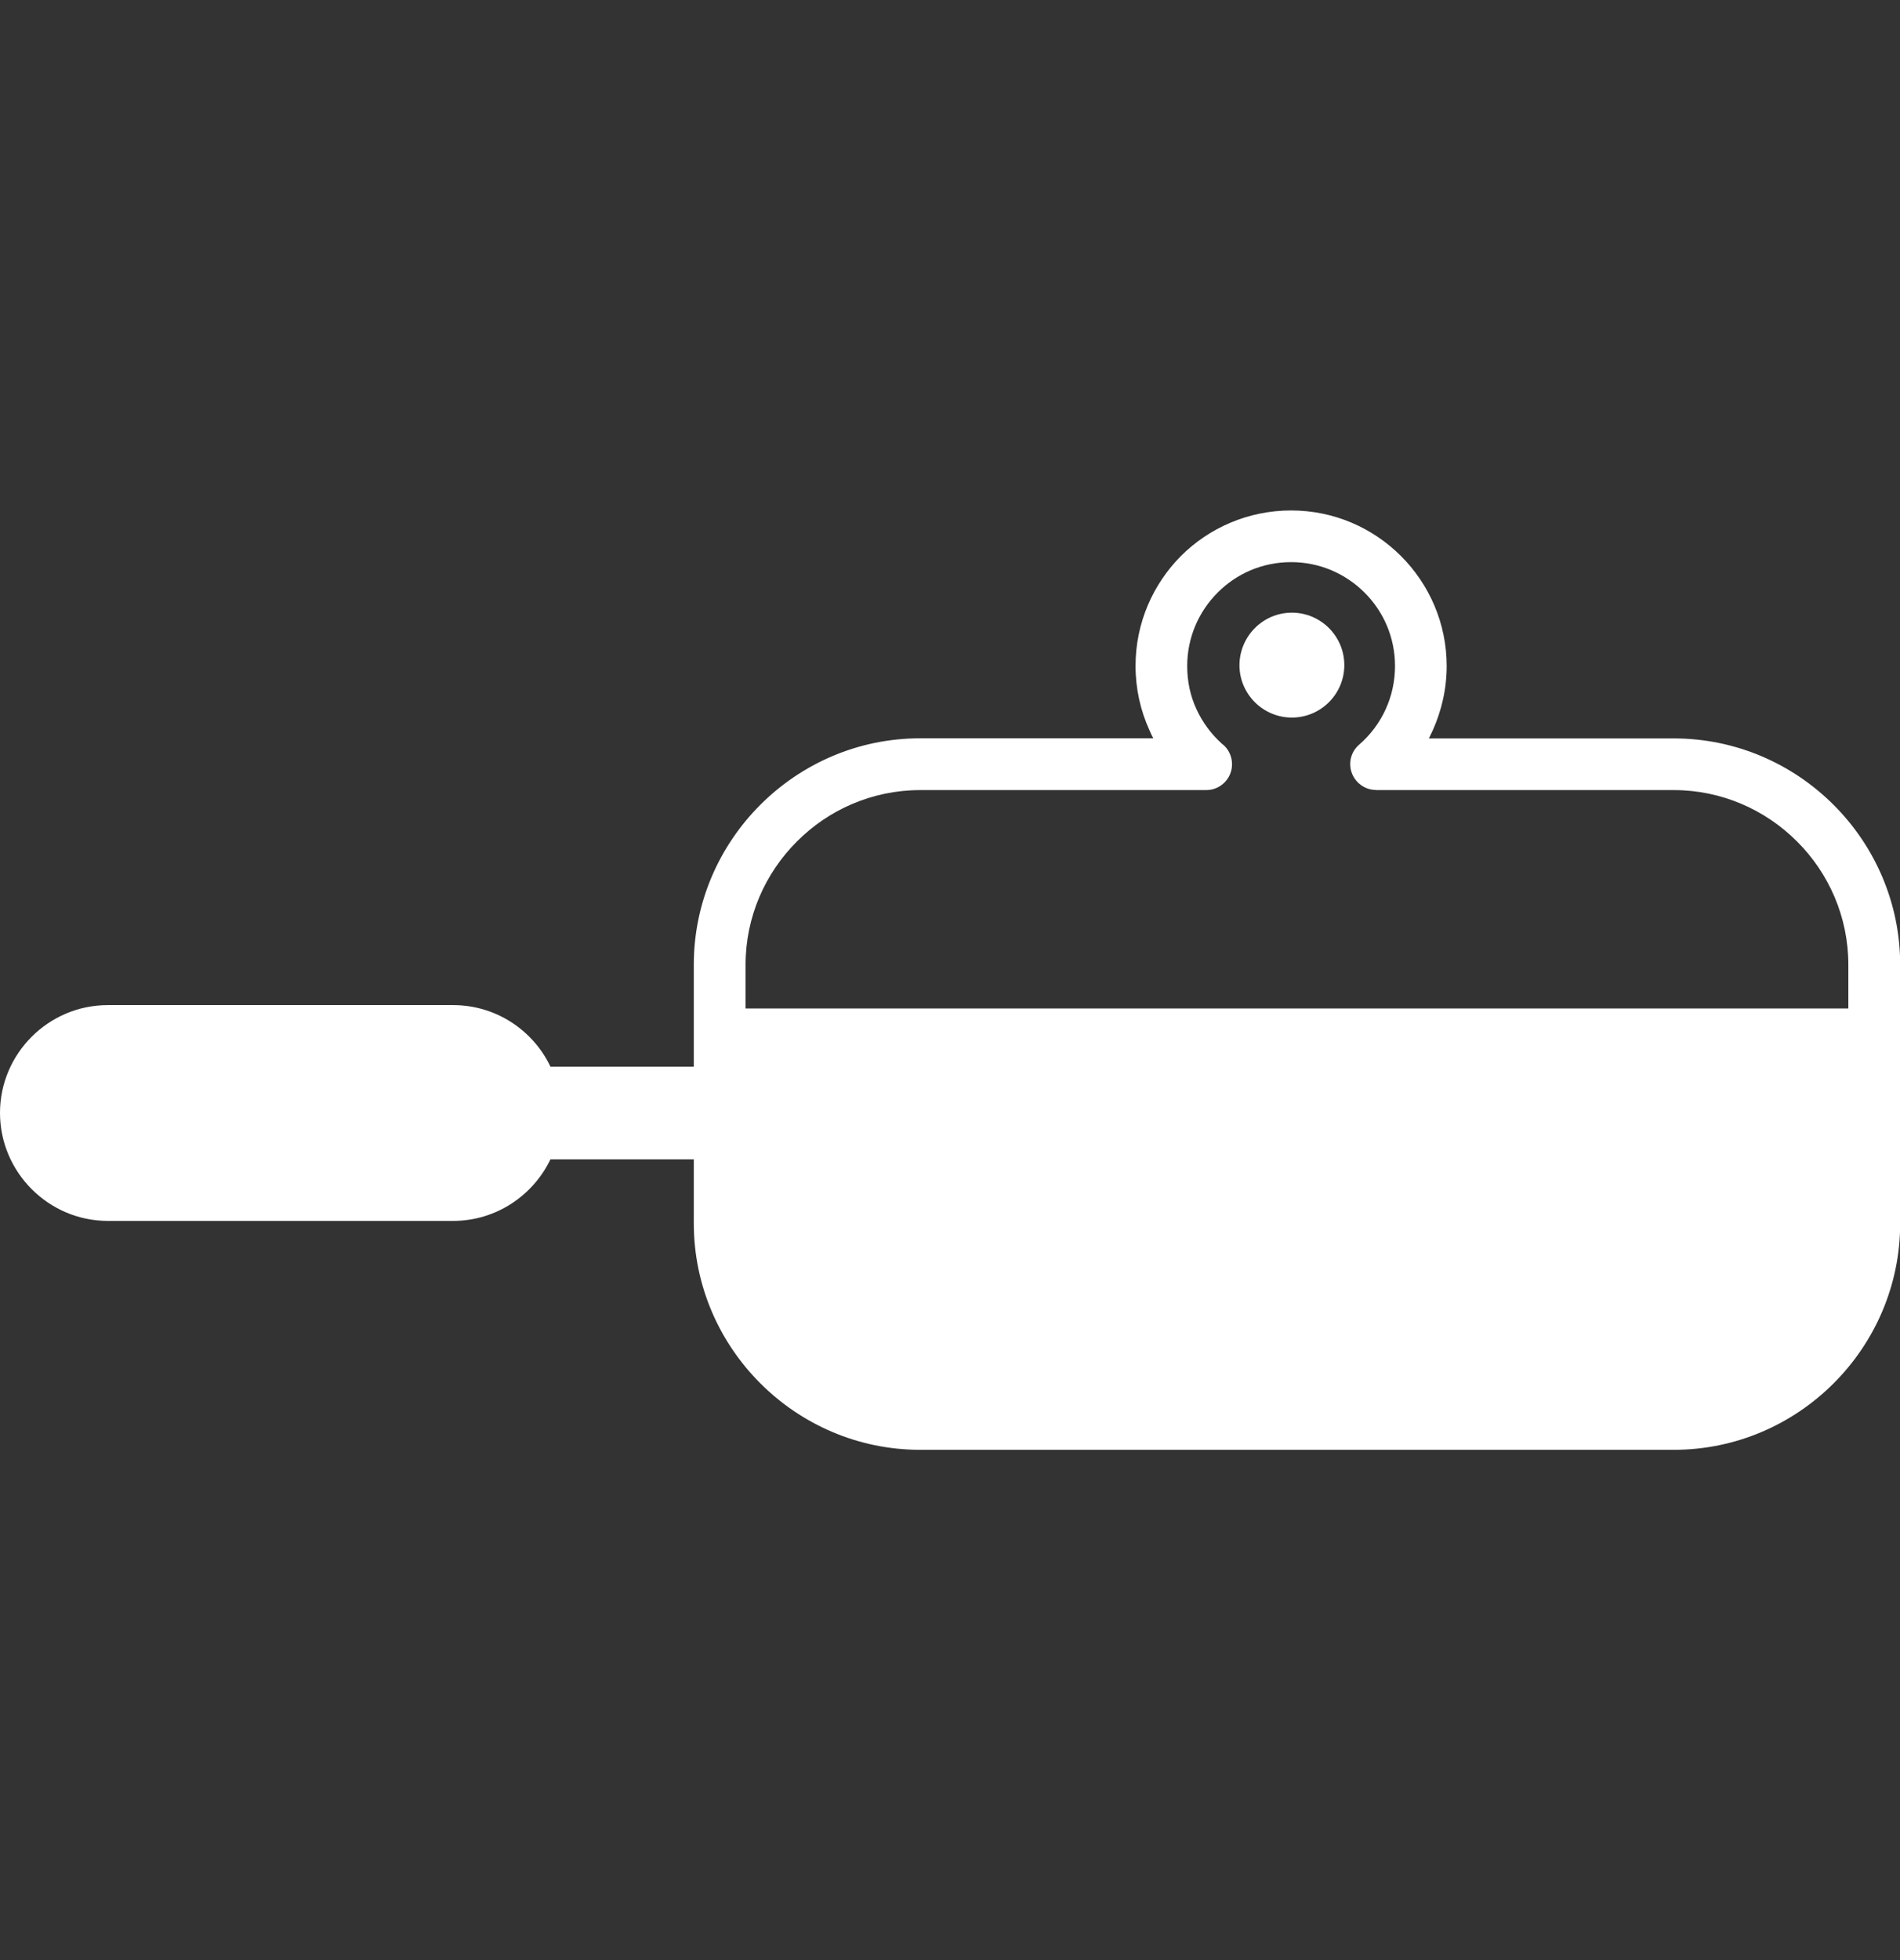 <svg width="32" height="33" viewBox="0 0 32 33" fill="none" xmlns="http://www.w3.org/2000/svg">
<rect x="0" y="0" width="32" height="33" fill="#333333" stroke="none"/>
<g clip-path="url(#clip0_1158_2136)">
<path d="M15.497 12.43H19.424C19.401 12.388 19.38 12.344 19.362 12.3C19.208 11.966 19.125 11.596 19.125 11.211C19.125 10.487 19.419 9.833 19.893 9.357C20.365 8.888 21.021 8.594 21.745 8.594C22.469 8.594 23.122 8.888 23.596 9.362C24.07 9.836 24.365 10.492 24.365 11.213C24.365 11.599 24.279 11.966 24.128 12.302C24.107 12.346 24.086 12.388 24.065 12.432H28.19C29.24 12.432 30.193 12.862 30.883 13.552C31.573 14.242 32.003 15.195 32.003 16.245V20.596C32.003 21.646 31.573 22.599 30.883 23.289C30.193 23.979 29.24 24.409 28.19 24.409H15.497C14.448 24.409 13.495 23.979 12.805 23.289C12.115 22.599 11.685 21.646 11.685 20.596V19.518H9.271C8.977 20.13 8.352 20.555 7.633 20.555H1.815C0.82 20.555 0 19.737 0 18.737C0 17.737 0.818 16.922 1.815 16.922H7.633C8.354 16.922 8.979 17.346 9.271 17.958H11.685V16.242C11.685 15.193 12.115 14.24 12.805 13.55C13.497 12.859 14.448 12.43 15.497 12.43ZM21.758 10.315C22.245 10.315 22.641 10.711 22.641 11.198C22.641 11.685 22.245 12.081 21.758 12.081C21.271 12.081 20.875 11.685 20.875 11.198C20.878 10.711 21.271 10.315 21.758 10.315ZM12.557 16.979H31.13V16.242C31.13 15.435 30.799 14.698 30.266 14.167C29.732 13.633 28.997 13.302 28.19 13.302H23.174V13.3C23.052 13.3 22.932 13.247 22.846 13.148C22.69 12.966 22.708 12.693 22.891 12.537C23.081 12.372 23.234 12.169 23.338 11.94C23.438 11.721 23.495 11.474 23.495 11.213C23.495 10.729 23.299 10.292 22.982 9.977C22.664 9.659 22.227 9.464 21.745 9.464C21.26 9.464 20.823 9.659 20.508 9.977C20.19 10.294 19.995 10.732 19.995 11.213C19.995 11.477 20.049 11.721 20.151 11.94C20.253 12.162 20.398 12.357 20.576 12.518C20.682 12.596 20.75 12.724 20.75 12.867C20.75 13.107 20.555 13.302 20.315 13.302H15.497C14.69 13.302 13.953 13.633 13.422 14.167C12.888 14.7 12.557 15.435 12.557 16.242V16.979Z" fill="white"/>
</g>
<defs>
<clipPath id="clip0_1158_2136">
<rect width="32" height="32" fill="white" transform="translate(0 0.5)"/>
</clipPath>
</defs>
</svg>
